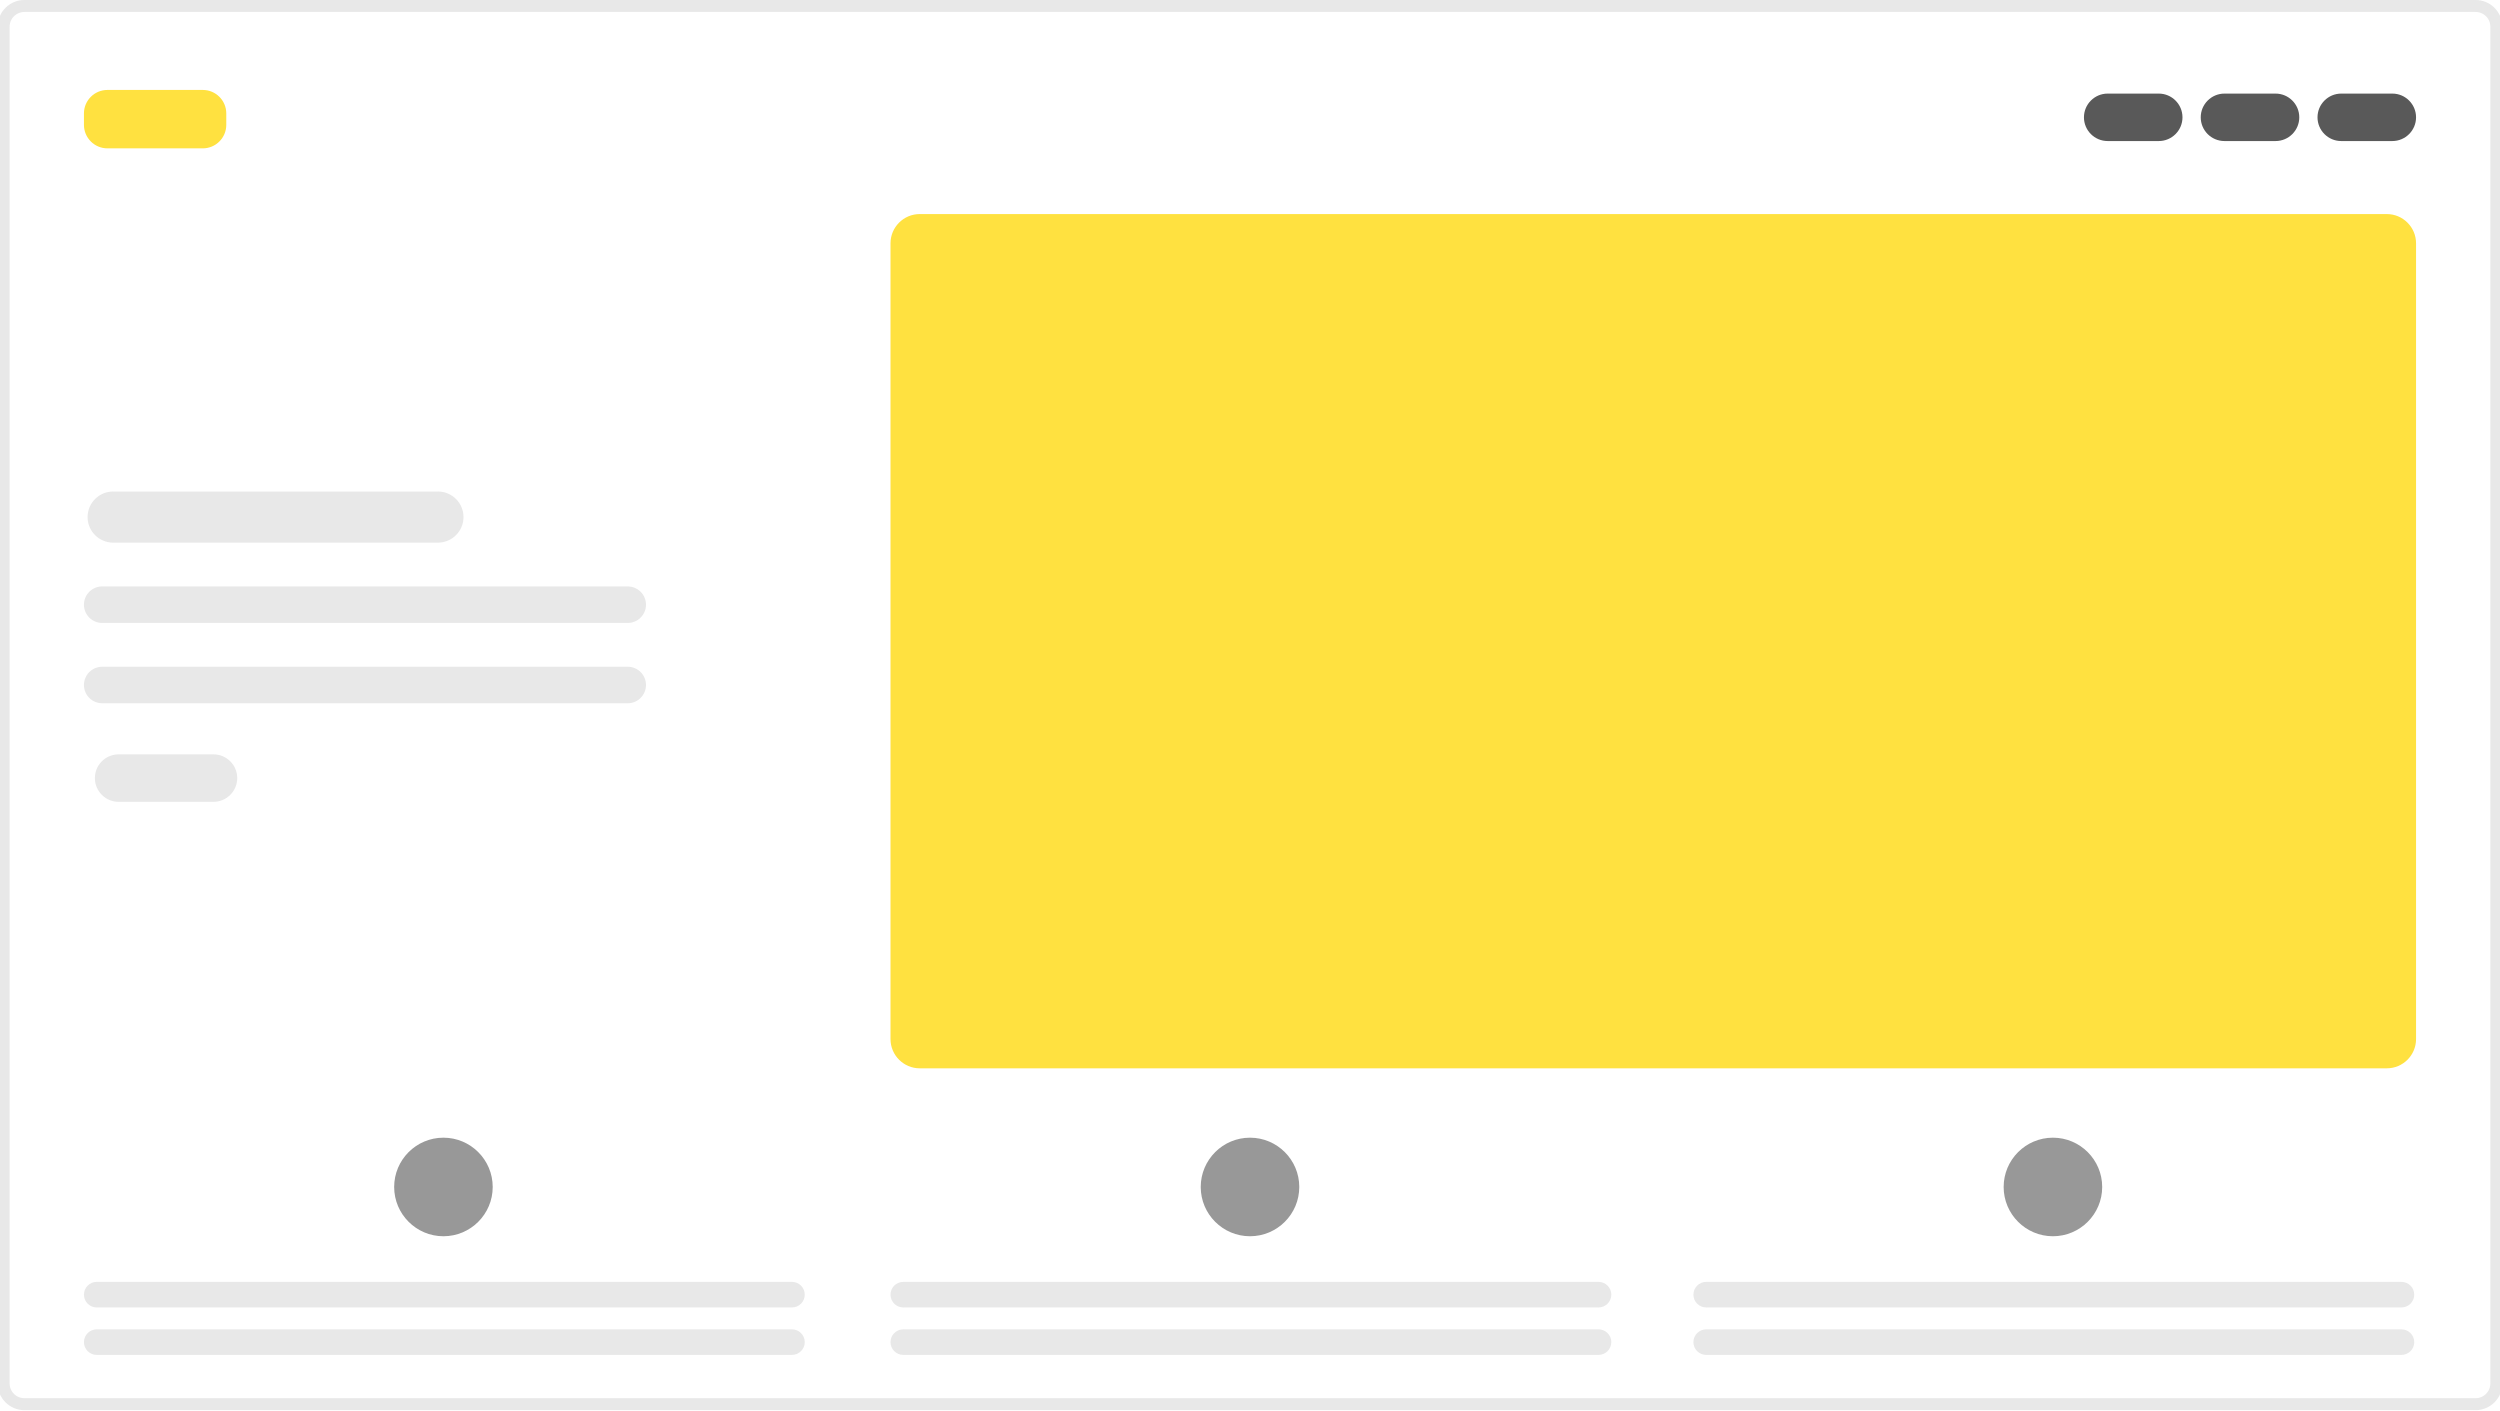 <svg width="418" height="236" viewBox="0 0 418 236" fill="none" xmlns="http://www.w3.org/2000/svg">
<g opacity="0.75" clip-path="url(#clip0_773_265)">
<path d="M413.921 234.779H4.077C2.165 234.779 0.609 233.223 0.609 231.311V4.469C0.609 2.556 2.165 1 4.077 1H413.921C415.834 1 417.389 2.556 417.389 4.469V231.311C417.389 233.223 415.834 234.779 413.921 234.779Z" stroke="#E0E0E0" stroke-width="2" stroke-miterlimit="10"/>
<path d="M33.909 24.805H17.96C15.796 24.805 14.035 23.044 14.035 20.88V18.965C14.035 16.8 15.796 15.039 17.96 15.039H33.909C36.073 15.039 37.834 16.8 37.834 18.965V20.88C37.834 23.044 36.073 24.805 33.909 24.805Z" fill="#FFD700"/>
<path d="M360.945 23.584H352.402C350.215 23.584 348.436 21.805 348.436 19.617C348.436 17.429 350.215 15.649 352.402 15.649H360.945C363.132 15.649 364.911 17.429 364.911 19.617C364.911 21.805 363.132 23.584 360.945 23.584Z" fill="#212121"/>
<path d="M380.472 23.584H371.929C369.742 23.584 367.963 21.805 367.963 19.617C367.963 17.429 369.742 15.649 371.929 15.649H380.472C382.659 15.649 384.439 17.429 384.439 19.617C384.439 21.805 382.659 23.584 380.472 23.584Z" fill="#212121"/>
<path d="M399.998 23.584H391.455C389.268 23.584 387.488 21.805 387.488 19.617C387.488 17.429 389.268 15.649 391.455 15.649H399.998C402.185 15.649 403.964 17.429 403.964 19.617C403.964 21.805 402.185 23.584 399.998 23.584Z" fill="#212121"/>
<path d="M399.075 178.623H153.781C151.086 178.623 148.893 176.43 148.893 173.733V40.682C148.893 37.986 151.086 35.792 153.781 35.792H399.075C401.771 35.792 403.964 37.986 403.964 40.682V173.733C403.964 176.43 401.771 178.623 399.075 178.623Z" fill="#FFD700"/>
<path d="M73.226 90.727H18.916C16.561 90.727 14.645 88.81 14.645 86.455C14.645 84.099 16.561 82.182 18.916 82.182H73.226C75.581 82.182 77.497 84.099 77.497 86.455C77.497 88.81 75.581 90.727 73.226 90.727Z" fill="#E0E0E0"/>
<path d="M104.958 104.156H17.086C15.404 104.156 14.035 102.787 14.035 101.104C14.035 99.421 15.404 98.052 17.086 98.052H104.958C106.64 98.052 108.009 99.421 108.009 101.104C108.009 102.787 106.64 104.156 104.958 104.156Z" fill="#E0E0E0"/>
<path d="M104.958 117.584H17.086C15.404 117.584 14.035 116.215 14.035 114.532C14.035 112.85 15.404 111.48 17.086 111.48H104.958C106.64 111.48 108.009 112.85 108.009 114.532C108.009 116.215 106.64 117.584 104.958 117.584Z" fill="#E0E0E0"/>
<path d="M74.142 206.701C69.6 206.701 65.904 203.005 65.904 198.461C65.904 193.917 69.6 190.221 74.142 190.221C78.685 190.221 82.38 193.917 82.38 198.461C82.38 203.005 78.685 206.701 74.142 206.701Z" fill="#757575"/>
<path d="M132.418 218.604H16.171C14.993 218.604 14.035 217.646 14.035 216.468C14.035 215.29 14.993 214.331 16.171 214.331H132.418C133.595 214.331 134.553 215.29 134.553 216.468C134.553 217.646 133.595 218.604 132.418 218.604Z" fill="#E0E0E0"/>
<path d="M132.418 226.539H16.171C14.993 226.539 14.035 225.581 14.035 224.403C14.035 223.225 14.993 222.266 16.171 222.266H132.418C133.595 222.266 134.553 223.225 134.553 224.403C134.553 225.581 133.595 226.539 132.418 226.539Z" fill="#E0E0E0"/>
<path d="M209 206.701C204.457 206.701 200.762 203.005 200.762 198.461C200.762 193.917 204.457 190.221 209 190.221C213.542 190.221 217.238 193.917 217.238 198.461C217.238 203.005 213.542 206.701 209 206.701Z" fill="#757575"/>
<path d="M267.275 218.604H151.028C149.851 218.604 148.893 217.646 148.893 216.468C148.893 215.29 149.851 214.331 151.028 214.331H267.275C268.453 214.331 269.411 215.29 269.411 216.468C269.411 217.646 268.453 218.604 267.275 218.604Z" fill="#E0E0E0"/>
<path d="M267.275 226.539H151.028C149.851 226.539 148.893 225.581 148.893 224.403C148.893 223.225 149.851 222.266 151.028 222.266H267.275C268.453 222.266 269.411 223.225 269.411 224.403C269.411 225.581 268.453 226.539 267.275 226.539Z" fill="#E0E0E0"/>
<path d="M343.248 206.701C338.705 206.701 335.01 203.005 335.01 198.461C335.01 193.917 338.705 190.221 343.248 190.221C347.79 190.221 351.486 193.917 351.486 198.461C351.486 203.005 347.79 206.701 343.248 206.701Z" fill="#757575"/>
<path d="M401.523 218.604H285.276C284.099 218.604 283.141 217.646 283.141 216.468C283.141 215.29 284.099 214.331 285.276 214.331H401.523C402.701 214.331 403.659 215.29 403.659 216.468C403.659 217.646 402.701 218.604 401.523 218.604Z" fill="#E0E0E0"/>
<path d="M401.523 226.539H285.276C284.099 226.539 283.141 225.581 283.141 224.403C283.141 223.225 284.099 222.266 285.276 222.266H401.523C402.701 222.266 403.659 223.225 403.659 224.403C403.659 225.581 402.701 226.539 401.523 226.539Z" fill="#E0E0E0"/>
<path d="M35.697 134.065H19.832C17.645 134.065 15.865 132.285 15.865 130.097C15.865 127.91 17.645 126.13 19.832 126.13H35.697C37.884 126.13 39.664 127.91 39.664 130.097C39.664 132.285 37.884 134.065 35.697 134.065Z" fill="#E0E0E0"/>
</g>
<defs>
<clipPath id="clip0_773_265">
<rect width="418" height="236" fill="white"/>
</clipPath>
</defs>
</svg>
